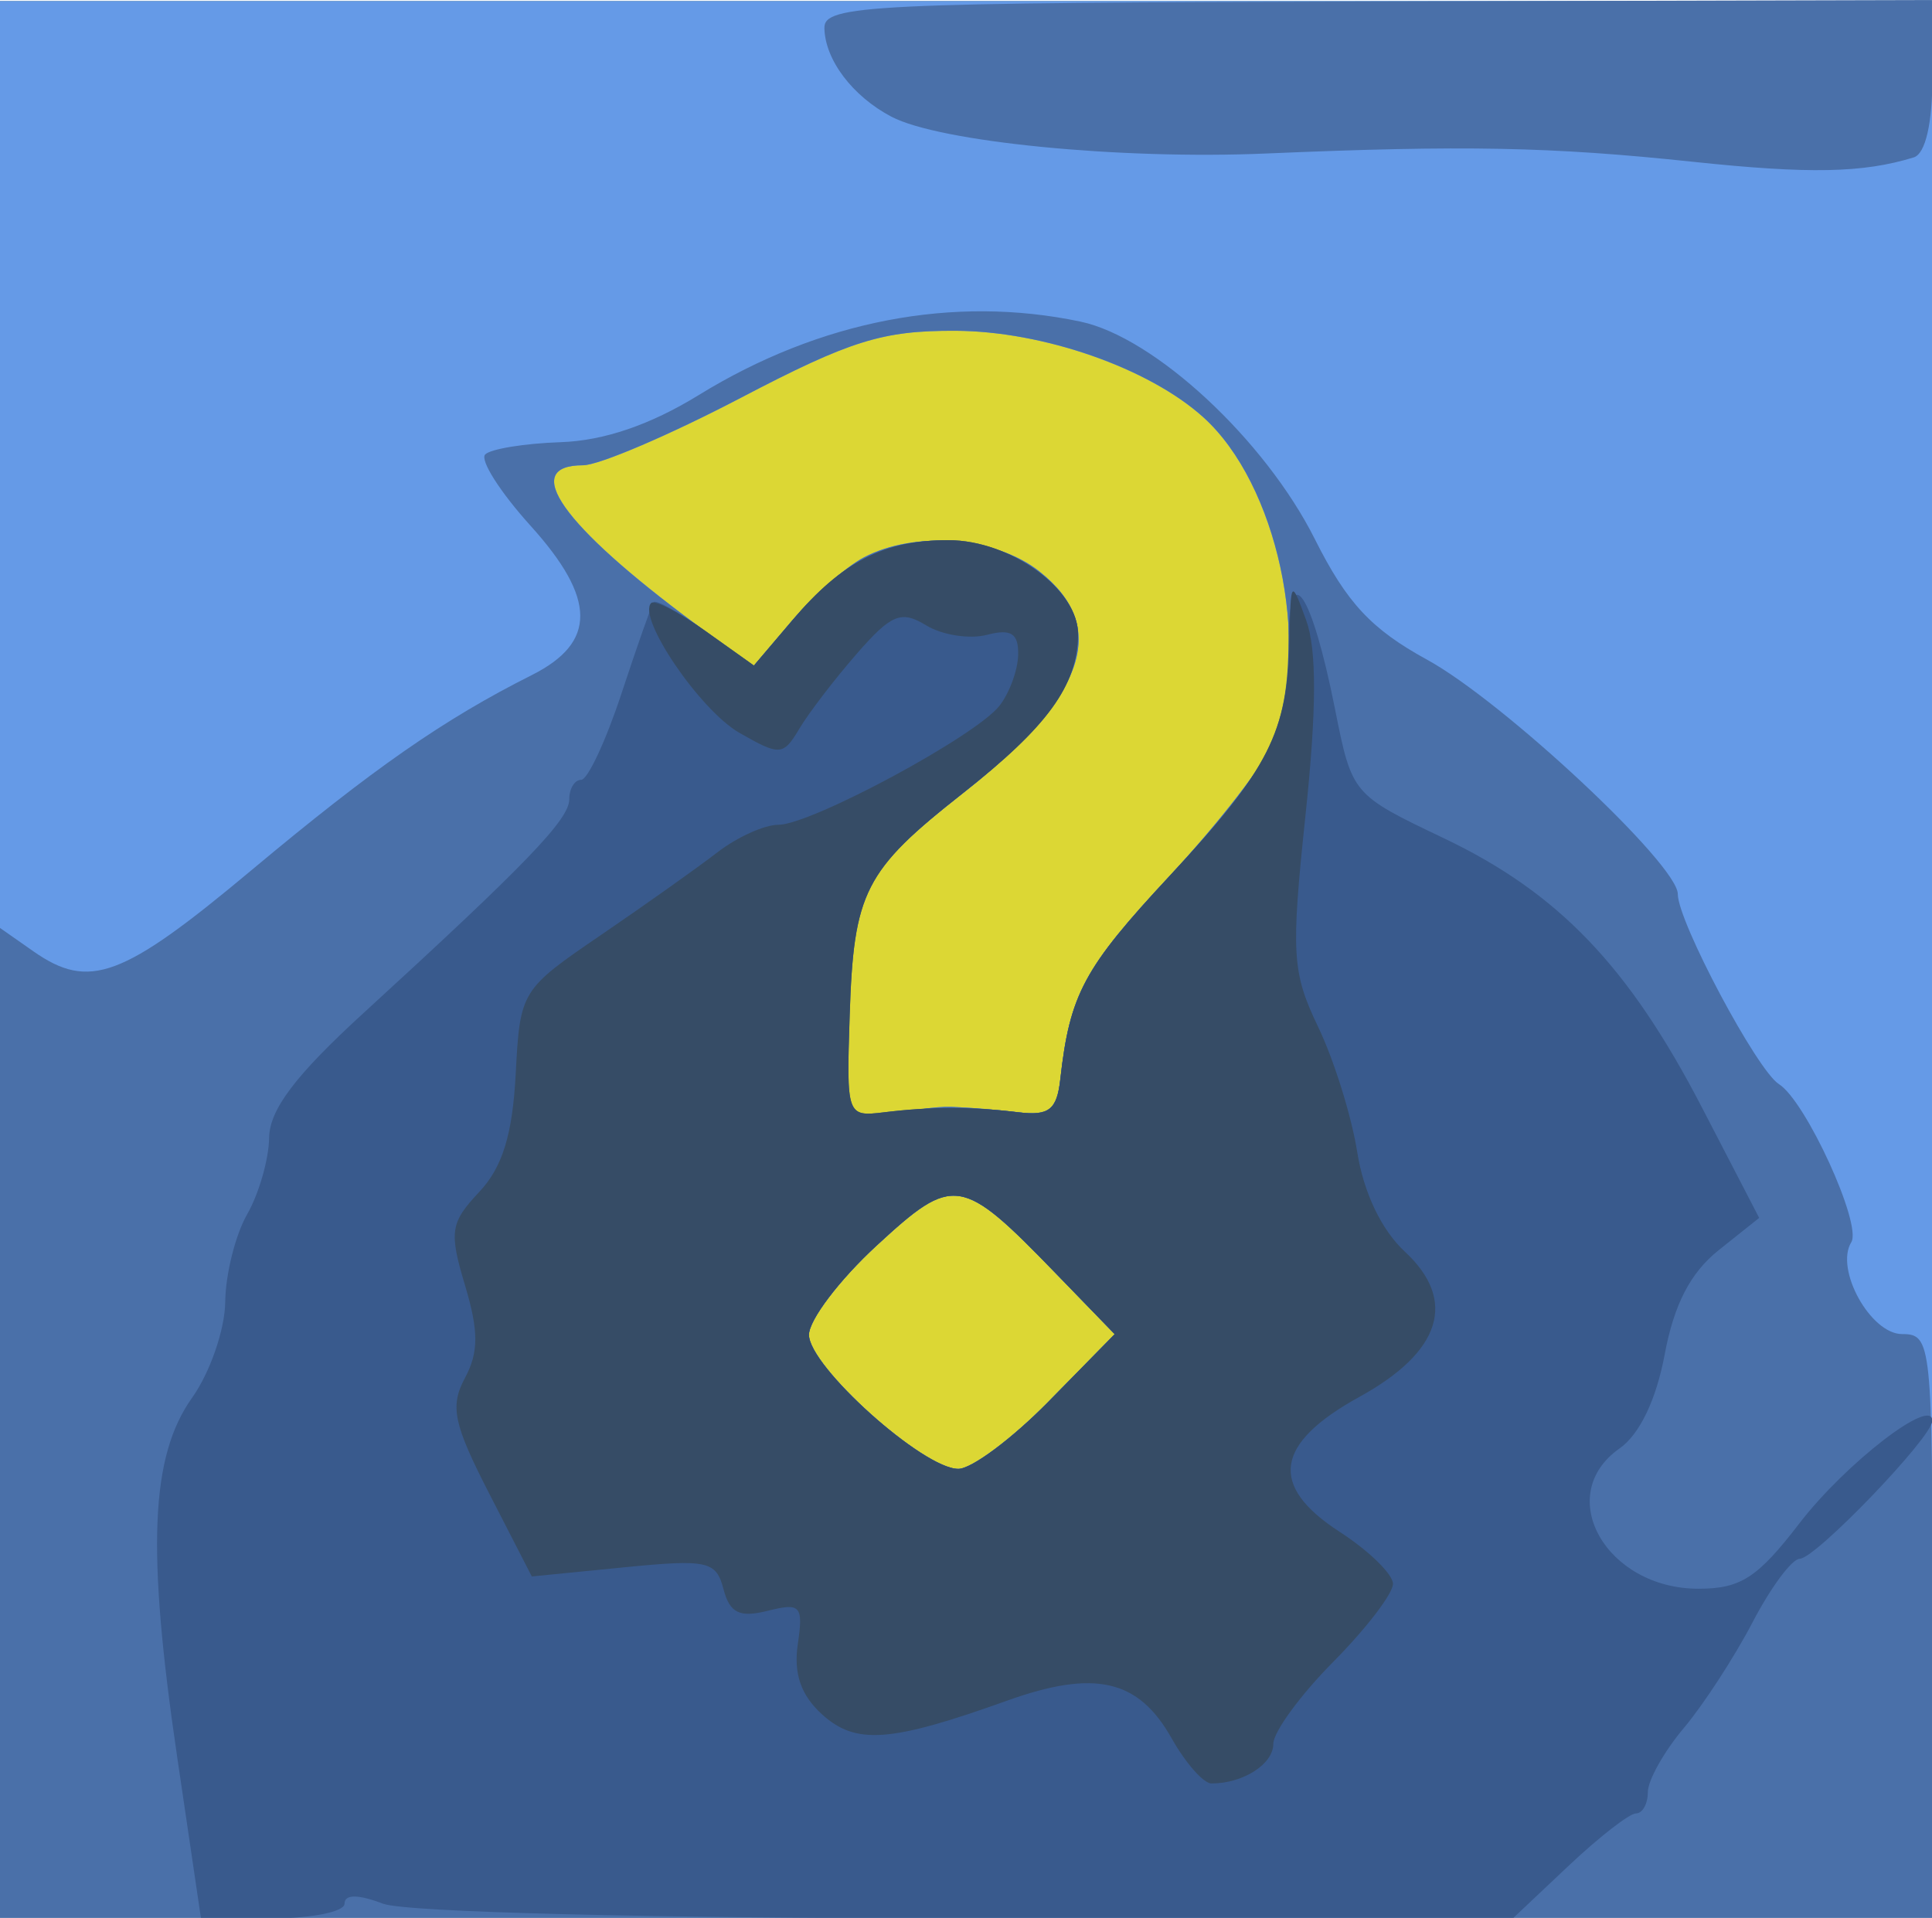 <?xml version="1.0" encoding="UTF-8" standalone="no"?>
<svg
   xmlns:dc="http://purl.org/dc/elements/1.1/"
   xmlns:cc="http://creativecommons.org/ns#"
   xmlns:rdf="http://www.w3.org/1999/02/22-rdf-syntax-ns#"
   xmlns:svg="http://www.w3.org/2000/svg"
   xmlns="http://www.w3.org/2000/svg"
   version="1.1"
   id="svg2266"
   width="91.181"
   height="90.515"
   viewBox="0 0 91.181 90.515">
  <defs
     id="defs2270" />
  <g
     id="g2274"
     transform="translate(31.487,-51.365)">
    <g
       id="g3658"
       transform="matrix(0.707,0,0,0.707,-31.487,51.407)">
      <path
         style="fill:#dcd734"
         d="M 0,64 V 0 H 64.5 129 v 64 64 H 64.5 0 Z"
         id="path3668" />
      <path
         style="fill:#659ae7"
         d="M 0,64 V 0 H 64.5 129 v 64 64 H 64.5 0 Z m 69.997,29.503 4.414,-4.497 -3.956,-4.082 C 64.157,78.423 63.663,78.348 58.51,83.098 56.03,85.384 54,88.062 54,89.049 54,91.155 61.626,98 63.972,98 c 0.886,0 3.598,-2.024 6.026,-4.497 z M 63.5,73.83 c 1.1,0.034 3.125,0.198 4.5,0.365 2.024,0.246 2.553,-0.171 2.78,-2.196 0.638,-5.694 1.564,-7.42 7.28,-13.565 3.295,-3.542 6.429,-7.593 6.965,-9.003 C 87.542,42.814 85.252,32.249 80.338,27.805 76.694,24.509 69.635,22.044 63.774,22.022 58.906,22.003 56.761,22.674 49.446,26.5 44.715,28.975 39.978,31 38.922,31 c -4.233,0 -1.415,3.989 7.462,10.565 l 3.884,2.877 2.616,-3.08 c 1.439,-1.694 3.599,-3.593 4.8,-4.221 3.422,-1.787 8.767,-1.36 11.681,0.932 4.725,3.717 3.141,8.34 -5.076,14.809 -6.343,4.994 -6.96,6.082 -7.835,13.821 -0.795,7.029 -0.142,8.772 2.909,7.769 C 60.538,74.085 62.4,73.797 63.5,73.83 Z"
         id="path3666" />
      <path
         style="fill:#4a70a9"
         d="M 0,94.943 V 61.887 l 2.223,1.557 C 5.954,66.057 8.174,65.234 16.752,58.061 24.894,51.253 29.628,47.956 35.5,45.007 c 4.337,-2.179 4.314,-5.1 -0.08,-9.964 -2.035,-2.253 -3.399,-4.398 -3.031,-4.766 0.368,-0.368 2.63,-0.736 5.025,-0.817 2.897,-0.098 5.988,-1.152 9.231,-3.147 8.089,-4.977 16.999,-6.691 25.483,-4.902 4.943,1.043 12.318,7.888 15.646,14.525 2.132,4.251 3.764,6.005 7.488,8.043 C 100.356,46.768 112,57.653 112,59.626 c 0,1.834 5.287,11.772 6.75,12.687 1.787,1.119 5.564,9.37 4.831,10.556 C 122.469,84.668 124.867,89 126.975,89 128.939,89 129,89.587 129,108.5 V 128 H 64.5 0 Z m 69.997,-1.441 4.414,-4.497 -3.956,-4.082 C 64.157,78.423 63.663,78.348 58.51,83.098 56.03,85.384 54,88.062 54,89.049 54,91.155 61.626,98 63.972,98 c 0.886,0 3.598,-2.024 6.026,-4.497 z M 63.5,73.83 c 1.1,0.034 3.125,0.198 4.5,0.365 2.024,0.246 2.553,-0.171 2.78,-2.196 0.638,-5.694 1.564,-7.42 7.28,-13.565 3.295,-3.542 6.429,-7.593 6.965,-9.003 C 87.542,42.814 85.252,32.249 80.338,27.805 76.694,24.509 69.635,22.044 63.774,22.022 58.906,22.003 56.761,22.674 49.446,26.5 44.715,28.975 39.978,31 38.922,31 c -4.233,0 -1.415,3.989 7.462,10.565 l 3.884,2.877 2.616,-3.08 c 1.439,-1.694 3.599,-3.593 4.8,-4.221 3.422,-1.787 8.767,-1.36 11.681,0.932 4.725,3.717 3.141,8.34 -5.076,14.809 -6.343,4.994 -6.96,6.082 -7.835,13.821 -0.795,7.029 -0.142,8.772 2.909,7.769 C 60.538,74.085 62.4,73.797 63.5,73.83 Z M 113,10.74 C 103.518,9.737 97.708,9.625 84.5,10.189 74.758,10.605 62.704,9.419 59.5,7.728 56.906,6.36 55.072,3.933 55.032,1.816 55.003,0.269 58.008,0.125 92,0.037 l 37,-0.096 V 5.002 c 0,3.177 -0.465,5.204 -1.25,5.446 -3.388,1.044 -6.968,1.115 -14.75,0.292 z"
         id="path3664" />
      <path
         style="fill:#395a8d"
         d="M 11.83,117.25 C 9.781,103.349 10.039,97.158 12.833,93.235 14.025,91.561 15.016,88.686 15.035,86.846 15.055,85.006 15.714,82.375 16.5,81 17.286,79.625 17.945,77.331 17.965,75.902 17.99,74.016 19.712,71.737 24.25,67.583 35.135,57.619 38,54.643 38,53.304 38,52.587 38.357,52 38.793,52 c 0.436,0 1.646,-2.587 2.689,-5.75 1.043,-3.163 2.01,-5.912 2.15,-6.109 0.14,-0.198 1.703,0.673 3.475,1.935 l 3.222,2.294 2.586,-3.044 C 56.224,37.43 59.012,36 63.299,36 c 4.169,0 8.714,3.316 8.665,6.323 -0.055,3.397 -2.032,6.116 -7.675,10.559 -6.59,5.188 -7.301,6.584 -7.57,14.859 -0.217,6.674 -0.188,6.755 2.28,6.455 3.168,-0.386 5.832,-0.386 9,0 2.024,0.246 2.553,-0.171 2.78,-2.196 0.638,-5.694 1.564,-7.42 7.28,-13.565 6.681,-7.181 7.933,-9.66 7.955,-15.75 0.02,-5.494 1.538,-3.262 3.096,4.553 1.143,5.735 1.148,5.74 7.266,8.657 7.655,3.65 12.345,8.542 17.235,17.976 l 3.821,7.372 -2.705,2.157 c -1.883,1.502 -2.978,3.615 -3.601,6.954 -0.565,3.027 -1.677,5.343 -3.011,6.278 C 103.674,99.742 107.193,106 113.383,106 c 2.816,0 3.945,-0.732 6.736,-4.367 3.078,-4.009 8.898,-8.496 8.869,-6.837 -0.02,1.108 -7.801,9.203 -8.846,9.203 -0.517,0 -1.931,1.902 -3.143,4.227 -1.212,2.325 -3.282,5.51 -4.601,7.077 -1.319,1.567 -2.397,3.49 -2.397,4.273 0,0.783 -0.356,1.423 -0.792,1.423 -0.435,0 -2.461,1.575 -4.502,3.5 l -3.711,3.5 H 64.563 C 43.311,128 27.061,127.594 25.565,127.025 23.898,126.391 23,126.391 23,127.025 23,127.561 20.843,128 18.208,128 H 13.415 Z M 69.997,93.503 74.411,89.005 70.456,84.924 C 64.157,78.423 63.663,78.348 58.51,83.098 56.03,85.384 54,88.062 54,89.049 54,91.155 61.626,98 63.972,98 c 0.886,0 3.598,-2.024 6.026,-4.497 z"
         id="path3662" />
      <path
         style="fill:#364c66"
         d="m 78.203,115.972 c -2.21,-3.928 -5.132,-4.594 -10.971,-2.502 -7.793,2.792 -10.095,2.964 -12.352,0.922 -1.413,-1.279 -1.913,-2.72 -1.624,-4.687 0.378,-2.575 0.191,-2.783 -2.003,-2.233 -1.886,0.473 -2.539,0.154 -2.957,-1.448 -0.492,-1.88 -1.061,-2.004 -6.667,-1.45 L 35.5,105.18 32.671,99.673 c -2.4,-4.672 -2.648,-5.846 -1.636,-7.737 0.923,-1.724 0.924,-3.129 0.007,-6.191 -1.073,-3.581 -0.982,-4.179 0.95,-6.235 1.549,-1.649 2.218,-3.815 2.433,-7.873 0.293,-5.545 0.348,-5.633 5.686,-9.275 2.964,-2.022 6.463,-4.506 7.775,-5.519 C 49.197,55.829 51.029,55 51.957,55 c 2.183,0 13.176,-5.915 14.761,-7.942 0.67,-0.857 1.233,-2.398 1.25,-3.425 0.024,-1.413 -0.482,-1.732 -2.083,-1.313 -1.163,0.304 -2.99,0.019 -4.06,-0.633 -1.671,-1.02 -2.323,-0.753 -4.635,1.899 -1.48,1.697 -3.203,3.947 -3.83,5 -1.076,1.809 -1.297,1.824 -4,0.277 -2.633,-1.507 -6.847,-7.71 -5.889,-8.669 0.227,-0.227 1.862,0.62 3.634,1.881 l 3.222,2.294 2.586,-3.044 C 56.224,37.43 59.012,36 63.299,36 c 4.169,0 8.714,3.316 8.665,6.323 -0.055,3.397 -2.032,6.116 -7.675,10.559 -6.59,5.188 -7.301,6.584 -7.57,14.859 -0.217,6.674 -0.188,6.755 2.28,6.455 3.168,-0.386 5.832,-0.386 9,0 2.024,0.246 2.553,-0.171 2.78,-2.196 0.638,-5.694 1.564,-7.42 7.28,-13.565 6.648,-7.146 7.903,-9.611 8.019,-15.75 0.077,-4.071 0.107,-4.108 1.112,-1.348 0.715,1.962 0.702,5.971 -0.04,13 -0.98,9.277 -0.906,10.512 0.845,14.163 1.055,2.2 2.227,5.954 2.604,8.342 0.427,2.708 1.623,5.211 3.176,6.651 3.518,3.262 2.451,6.682 -3.026,9.697 -5.659,3.116 -6.073,5.933 -1.325,9.009 1.953,1.265 3.556,2.827 3.563,3.471 0.007,0.644 -1.788,2.989 -3.988,5.211 -2.2,2.222 -4,4.685 -4,5.472 0,1.355 -2.013,2.646 -4.128,2.646 -0.531,0 -1.731,-1.363 -2.668,-3.028 z M 69.997,93.503 74.411,89.005 70.456,84.924 C 64.157,78.423 63.663,78.348 58.51,83.098 56.03,85.384 54,88.062 54,89.049 54,91.155 61.626,98 63.972,98 c 0.886,0 3.598,-2.024 6.026,-4.497 z"
         id="path3660" />
    </g>
  </g>
</svg>
